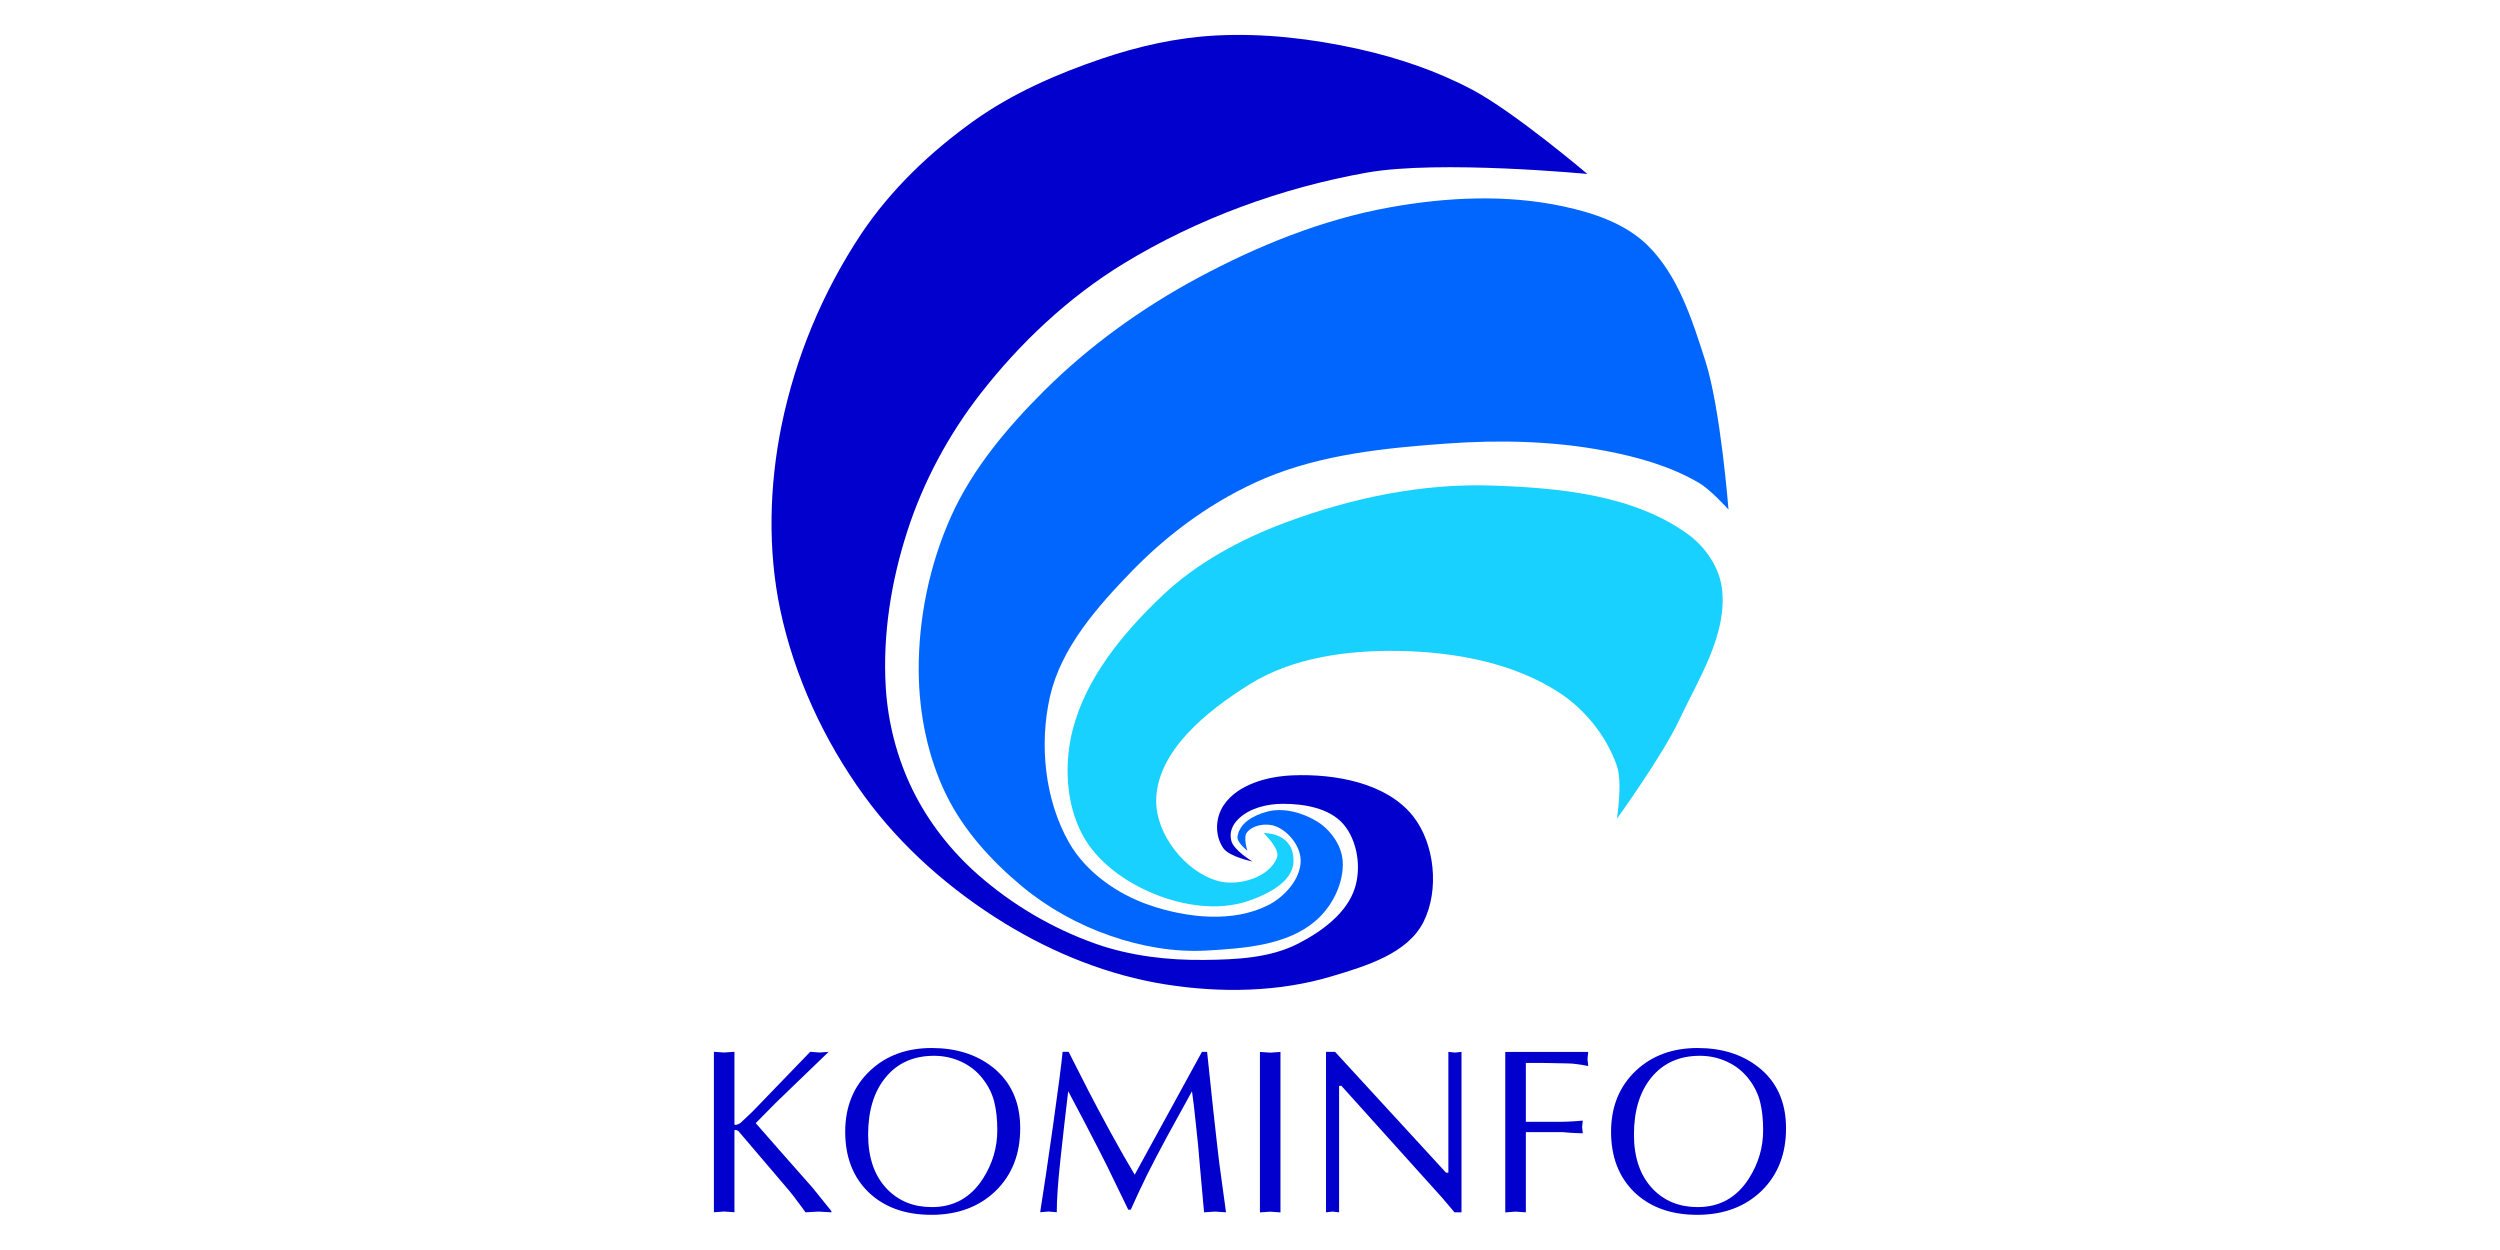<?xml version="1.0" encoding="UTF-8"?>
<svg xmlns="http://www.w3.org/2000/svg" xmlns:xlink="http://www.w3.org/1999/xlink" width="440px" height="220px" viewBox="0 0 150 150" version="1.1">
<g id="surface1">
<path style=" stroke:none;fill-rule:nonzero;fill:rgb(9.412%,81.961%,100%);fill-opacity:1;" d="M 76.633 99.973 C 76.633 99.973 78.617 101.824 78.25 102.871 C 77.41 105.273 73.637 106.391 71.191 105.727 C 67.281 104.664 63.707 100.156 63.742 96.09 C 63.793 90.125 69.871 85.293 74.914 82.141 C 80.105 78.895 86.703 78.012 92.82 78.113 C 99.477 78.223 106.582 79.488 112.156 83.148 C 115.258 85.184 117.82 88.402 119.031 91.918 C 119.719 93.914 119.031 98.246 119.031 98.246 C 119.031 98.246 124.5 90.664 126.48 86.453 C 128.836 81.434 132.297 76.141 131.637 70.633 C 131.332 68.113 129.672 65.664 127.625 64.16 C 121.062 59.367 112.105 58.535 103.992 58.266 C 95.605 57.984 87.078 59.781 79.211 62.723 C 73.855 64.723 68.609 67.551 64.457 71.496 C 59.785 75.938 55.301 81.34 53.715 87.602 C 52.688 91.66 52.906 96.414 54.863 100.117 C 56.629 103.457 60.105 105.898 63.598 107.309 C 67.02 108.688 71.117 109.309 74.629 108.168 C 76.949 107.418 80.137 105.871 80.215 103.422 C 80.328 99.816 76.633 99.973 76.633 99.973 Z M 76.633 99.973 "/>
<path style=" stroke:none;fill-rule:nonzero;fill:rgb(0.392%,40%,99.608%);fill-opacity:1;" d="M 74.688 102.094 C 74.688 102.094 74.172 100.492 74.613 99.914 C 75.332 98.984 76.949 98.73 78.055 99.145 C 79.652 99.75 81.078 101.57 81.082 103.277 C 81.086 105.473 79.164 107.605 77.215 108.602 C 72.957 110.773 67.406 110.152 62.891 108.602 C 59.059 107.281 55.309 104.648 53.293 101.121 C 50.371 96.004 49.688 89.324 51 83.574 C 52.344 77.703 56.695 72.789 60.887 68.473 C 65.391 63.84 70.84 59.91 76.785 57.398 C 83.598 54.527 91.188 53.762 98.559 53.23 C 104.898 52.773 111.363 52.906 117.609 54.094 C 121.527 54.836 125.488 55.945 128.926 57.977 C 130.277 58.773 132.418 61.141 132.418 61.141 C 132.418 61.141 131.477 49.031 129.641 43.305 C 128.051 38.348 126.363 32.965 122.621 29.355 C 119.973 26.801 116.188 25.535 112.598 24.766 C 105.773 23.301 98.543 23.652 91.684 24.898 C 83.672 26.352 75.926 29.488 68.746 33.348 C 62.027 36.961 55.699 41.508 50.285 46.902 C 45.855 51.32 41.676 56.285 39.113 62.004 C 36.535 67.766 35.203 74.238 35.246 80.555 C 35.281 85.613 36.324 90.828 38.543 95.367 C 40.617 99.617 43.941 103.273 47.566 106.301 C 50.719 108.934 54.43 110.988 58.309 112.32 C 61.965 113.578 65.91 114.285 69.77 114.066 C 74.281 113.809 79.418 113.453 82.859 110.512 C 84.871 108.793 86.324 105.902 86.117 103.262 C 85.977 101.41 84.652 99.574 83.082 98.598 C 81.363 97.527 79.012 96.867 77.059 97.395 C 75.246 97.883 73.727 98.855 73.5 100.379 C 73.391 101.098 74.695 102.094 74.695 102.094 Z M 74.688 102.094 "/>
<path style=" stroke:none;fill-rule:nonzero;fill:rgb(0.392%,0%,80%);fill-opacity:1;" d="M 75.293 103.379 C 75.293 103.379 72.516 102.816 71.793 101.773 C 70.754 100.266 70.824 98.141 71.844 96.621 C 73.523 94.117 77.117 93.16 80.121 93.043 C 85.195 92.832 91.395 93.941 94.559 97.93 C 97.199 101.258 97.734 106.84 95.816 110.637 C 93.895 114.445 88.902 115.926 84.824 117.152 C 78.445 119.07 71.449 119.172 64.867 118.129 C 58.07 117.055 51.434 114.398 45.562 110.793 C 39.09 106.828 33.156 101.629 28.688 95.48 C 23.895 88.887 20.316 81.152 18.629 73.172 C 17.105 65.945 17.316 58.258 18.793 51.02 C 20.48 42.812 23.73 35.012 28.363 28.043 C 31.902 22.75 36.656 18.223 41.832 14.523 C 46.48 11.203 51.836 8.863 57.242 7.031 C 61.633 5.543 66.242 4.508 70.871 4.262 C 76.621 3.957 82.445 4.637 88.066 5.891 C 92.777 6.941 97.426 8.512 101.695 10.777 C 106.727 13.449 115.484 20.875 115.484 20.875 C 115.484 20.875 97.723 19.172 89.039 20.711 C 78.812 22.531 68.715 26.211 59.836 31.625 C 53.227 35.66 47.398 41.145 42.641 47.266 C 38.828 52.168 35.797 57.805 33.887 63.719 C 31.941 69.719 30.914 76.156 31.289 82.449 C 31.543 86.711 32.652 91.004 34.535 94.828 C 36.41 98.648 39.137 102.117 42.32 104.93 C 46.461 108.57 51.25 111.391 56.438 113.238 C 60.613 114.715 65.148 115.246 69.578 115.191 C 73.363 115.145 77.402 114.969 80.773 113.238 C 83.598 111.785 86.621 109.602 87.586 106.559 C 88.371 104.09 87.895 100.863 86.207 98.902 C 84.539 96.965 81.504 96.457 78.957 96.457 C 77.082 96.457 74.988 96.953 73.633 98.25 C 72.879 98.977 72.488 99.902 72.762 100.914 C 73.078 102.062 75.297 103.383 75.297 103.383 Z M 24.434 126.223 L 18.07 132.359 L 15.688 134.777 C 17.949 137.367 20.219 139.949 22.5 142.52 L 24.77 145.336 L 24.77 145.477 L 23.227 145.391 L 21.656 145.477 C 21.359 145.043 21.039 144.613 20.703 144.18 C 20.383 143.73 20.055 143.309 19.723 142.906 L 13.609 135.73 C 13.52 135.656 13.395 135.609 13.246 135.59 C 13.172 135.609 13.133 135.625 13.133 135.645 L 13.133 145.469 L 11.902 145.383 L 10.668 145.469 L 10.668 126.215 L 11.902 126.301 L 13.133 126.215 L 13.133 134.914 C 13.152 134.988 13.238 135.008 13.387 134.969 C 13.555 134.934 13.715 134.855 13.871 134.742 C 14.02 134.613 14.328 134.32 14.793 133.871 C 14.965 133.703 15.141 133.531 15.328 133.363 L 22.227 126.215 L 23.348 126.301 Z M 24.434 126.223 "/>
<path style=" stroke:none;fill-rule:nonzero;fill:rgb(0.392%,0%,80%);fill-opacity:1;" d="M 44.676 135.617 C 44.676 134.34 44.555 133.215 44.312 132.238 C 44.07 131.246 43.602 130.305 42.91 129.426 C 42.219 128.543 41.359 127.867 40.332 127.398 C 39.32 126.93 38.238 126.695 37.078 126.695 C 34.629 126.695 32.695 127.559 31.277 129.285 C 29.875 130.992 29.176 133.281 29.176 136.152 C 29.176 138.91 29.922 141.078 31.418 142.656 C 32.82 144.121 34.621 144.852 36.828 144.852 C 39.461 144.852 41.508 143.707 42.965 141.418 C 44.105 139.633 44.676 137.703 44.676 135.617 Z M 36.742 145.777 C 33.621 145.777 31.117 144.875 29.23 143.074 C 27.359 141.254 26.426 138.836 26.426 135.812 C 26.426 132.793 27.426 130.344 29.426 128.465 C 31.352 126.664 33.809 125.762 36.801 125.762 C 39.715 125.762 42.145 126.523 44.09 128.043 C 46.312 129.789 47.426 132.238 47.426 135.391 C 47.426 138.504 46.434 141.02 44.453 142.934 C 42.473 144.832 39.902 145.781 36.742 145.781 Z M 36.742 145.777 "/>
<path style=" stroke:none;fill-rule:nonzero;fill:rgb(0.392%,0%,80%);fill-opacity:1;" d="M 69.262 126.223 L 69.852 126.223 C 70.242 129.957 70.484 132.246 70.578 133.09 C 70.879 135.848 71.121 137.996 71.309 139.535 C 71.508 141.055 71.781 143.035 72.121 145.477 L 70.805 145.391 L 69.488 145.477 C 69.32 143.602 69.156 141.809 69.004 140.098 C 68.871 138.391 68.711 136.703 68.52 135.031 C 68.352 133.363 68.191 132 68.039 130.949 C 66.898 133.016 65.906 134.816 65.066 136.355 C 64.094 138.156 63.281 139.715 62.625 141.027 C 61.918 142.473 61.273 143.852 60.691 145.164 L 60.391 145.164 L 58.848 141.984 C 58.176 140.578 57.578 139.363 57.055 138.348 C 56.531 137.316 55.887 136.066 55.117 134.602 C 54.465 133.383 53.82 132.164 53.184 130.945 C 52.863 133.629 52.555 136.34 52.258 139.078 C 51.961 141.82 51.812 143.949 51.812 145.469 L 50.828 145.383 L 49.82 145.469 C 50.211 143.027 50.727 139.566 51.363 135.082 C 52 130.578 52.383 127.621 52.512 126.215 L 53.234 126.215 C 54.207 128.129 55.004 129.695 55.621 130.914 C 56.367 132.359 57.254 134.02 58.277 135.898 C 59.398 137.941 60.359 139.633 61.164 140.965 C 63.855 136.047 66.547 131.133 69.238 126.215 Z M 76.191 145.488 L 76.191 126.234 L 77.422 126.316 L 78.656 126.234 L 78.656 145.488 L 77.422 145.402 Z M 100.379 126.223 L 100.379 145.477 L 99.539 145.477 L 98.082 143.758 L 85.973 130.305 L 85.691 130.305 L 85.691 145.477 L 84.906 145.391 L 84.121 145.477 L 84.121 126.223 L 85.207 126.223 L 98.523 140.719 L 98.805 140.719 L 98.805 126.223 L 99.59 126.309 Z M 105.633 145.488 L 105.633 126.234 L 115.586 126.234 L 115.5 127.078 L 115.586 127.922 C 115.023 127.809 114.566 127.734 114.211 127.695 C 113.855 127.641 113.473 127.609 113.062 127.609 L 110.258 127.555 L 108.102 127.555 L 108.102 134.613 L 112.445 134.613 C 112.801 134.613 113.27 134.594 113.848 134.559 C 114.445 134.5 114.809 134.473 114.934 134.473 L 114.852 135.203 L 114.934 135.992 C 114.598 135.992 114.133 135.973 113.531 135.938 C 112.934 135.879 112.574 135.852 112.445 135.852 L 108.102 135.852 L 108.102 145.48 L 106.867 145.395 Z M 105.633 145.488 "/>
<path style=" stroke:none;fill-rule:nonzero;fill:rgb(0.392%,0%,80%);fill-opacity:1;" d="M 136.578 135.617 C 136.578 134.34 136.457 133.215 136.215 132.238 C 135.969 131.246 135.504 130.305 134.812 129.426 C 134.121 128.543 133.258 127.867 132.23 127.398 C 131.223 126.93 130.137 126.695 128.98 126.695 C 126.531 126.695 124.598 127.559 123.176 129.285 C 121.777 130.992 121.074 133.281 121.074 136.152 C 121.074 138.91 121.824 141.078 123.316 142.656 C 124.719 144.121 126.523 144.852 128.727 144.852 C 131.363 144.852 133.41 143.707 134.867 141.418 C 136.008 139.633 136.578 137.703 136.578 135.617 Z M 128.645 145.777 C 125.523 145.777 123.02 144.875 121.133 143.074 C 119.262 141.254 118.328 138.836 118.328 135.812 C 118.328 132.793 119.328 130.344 121.328 128.465 C 123.254 126.664 125.711 125.762 128.699 125.762 C 131.617 125.762 134.047 126.523 135.988 128.043 C 138.215 129.789 139.324 132.238 139.324 135.391 C 139.324 138.504 138.336 141.02 136.355 142.934 C 134.371 144.832 131.801 145.781 128.645 145.781 Z M 128.645 145.777 "/>
</g>
</svg>
